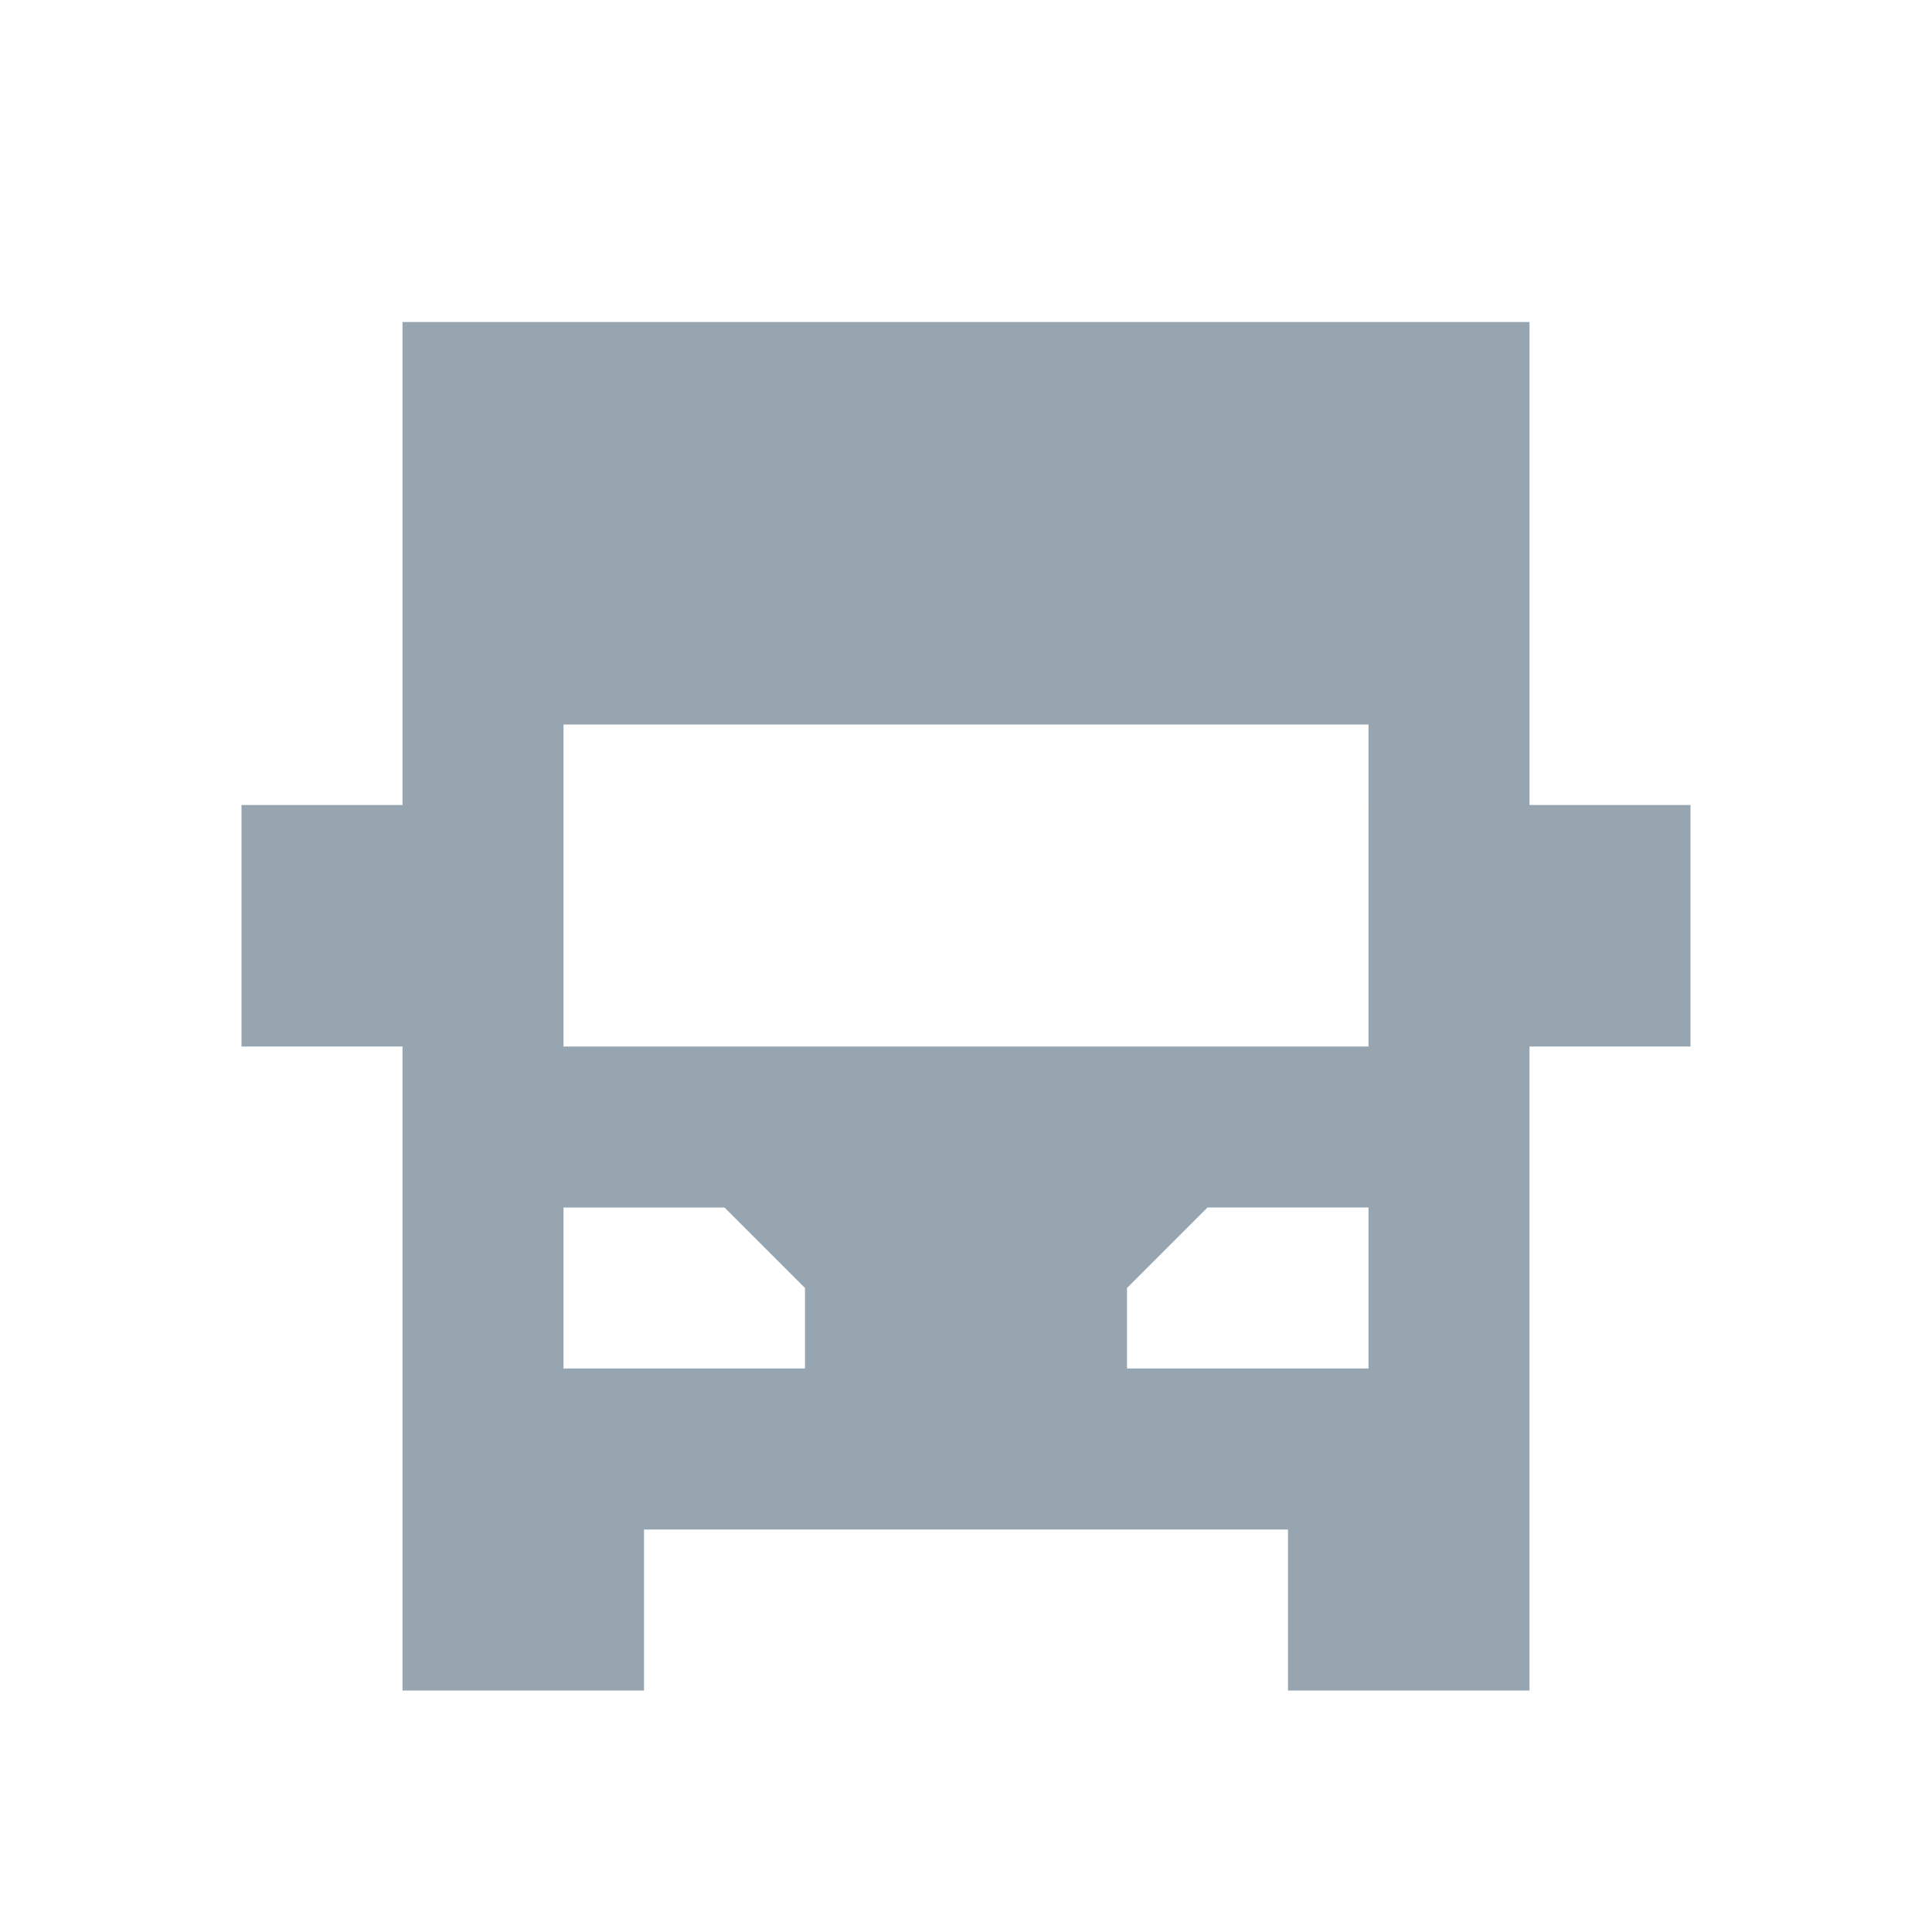 <?xml version="1.0" encoding="utf-8"?>
<!-- Generator: Adobe Illustrator 24.1.2, SVG Export Plug-In . SVG Version: 6.00 Build 0)  -->
<svg version="1.1" id="Icon" xmlns="http://www.w3.org/2000/svg" xmlns:xlink="http://www.w3.org/1999/xlink" x="0px" y="0px"
	 viewBox="0 0 48 48" style="enable-background:new 0 0 48 48;" xml:space="preserve">
<style type="text/css">
	.st0{fill:#96A5AF;}
</style>
<path class="st0" d="M38,20V8H10v12H6v6h4v16h6v-4h16v4h6V26h4v-6H38z M20,34h-6v-4h4l2,2V34z M34,34h-6v-2l2-2h4V34z M34,26H14v-8
	h20V26z"/>
</svg>
